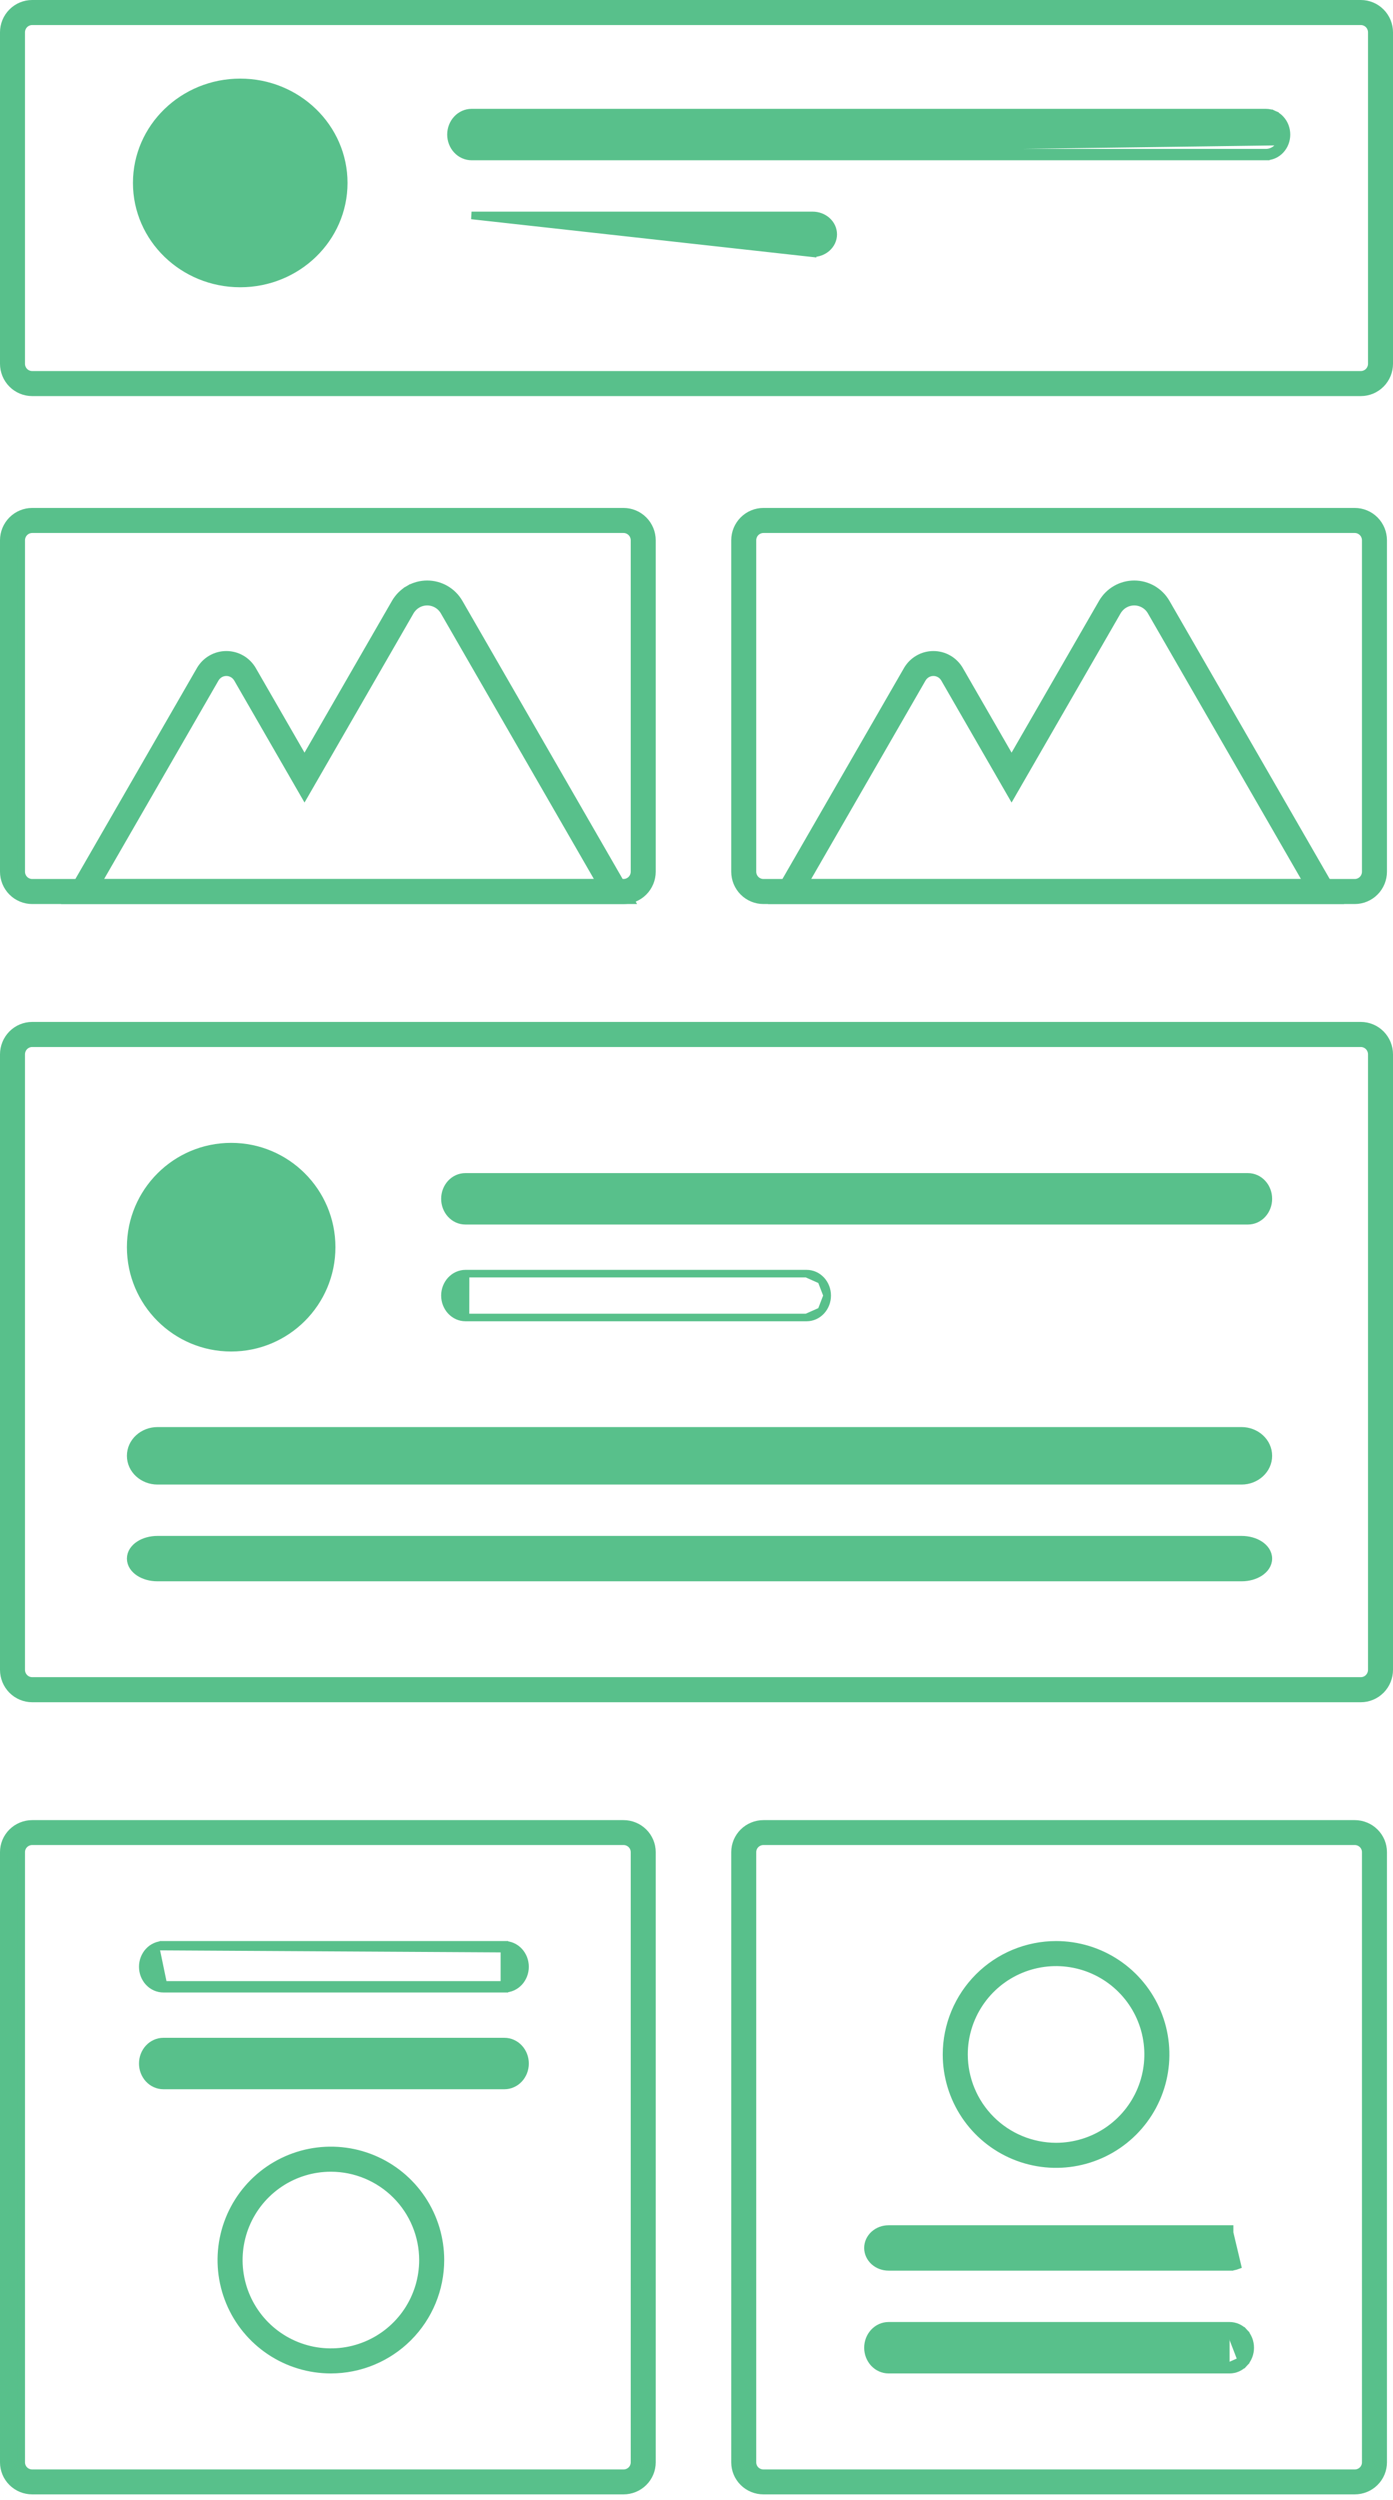<svg width="184" height="330" viewBox="0 0 184 330" fill="none" xmlns="http://www.w3.org/2000/svg">
<path d="M179.75 51.789H179.751C180.745 51.788 181.699 51.391 182.401 50.684C183.104 49.978 183.499 49.021 183.5 48.023V48.023V4.267V4.266C183.499 3.268 183.104 2.311 182.401 1.605C181.699 0.899 180.745 0.501 179.751 0.5H179.75L4.25 0.5L4.249 0.5C3.255 0.501 2.301 0.899 1.599 1.605C0.896 2.311 0.501 3.268 0.5 4.266V4.267L0.5 48.023L0.5 48.023C0.501 49.021 0.896 49.978 1.599 50.684C2.301 51.391 3.255 51.788 4.249 51.789H4.25H179.75ZM3.226 3.234C3.498 2.96 3.867 2.807 4.25 2.807L179.749 2.807C179.75 2.807 179.75 2.807 179.75 2.807C180.133 2.807 180.502 2.96 180.774 3.234C181.046 3.508 181.2 3.879 181.2 4.267V48.022C181.2 48.41 181.046 48.782 180.774 49.056C180.502 49.329 180.133 49.482 179.749 49.483H4.251C3.867 49.482 3.498 49.329 3.226 49.056C2.954 48.782 2.8 48.41 2.8 48.023V4.267C2.8 3.879 2.954 3.508 3.226 3.234Z" fill="#58C08B" stroke="#58C08B"/>
<path d="M179.75 224.211H179.751C180.746 224.209 181.699 223.81 182.402 223.102C183.104 222.393 183.499 221.434 183.5 220.434V220.434V139.18V139.18C183.499 138.18 183.104 137.221 182.402 136.512C181.699 135.804 180.746 135.405 179.751 135.404H179.75L4.25 135.404L4.249 135.404C3.254 135.405 2.301 135.804 1.598 136.512C0.896 137.221 0.501 138.18 0.5 139.18V139.18L0.5 220.434L0.5 220.434C0.501 221.434 0.896 222.393 1.598 223.102C2.301 223.81 3.254 224.209 4.249 224.211H4.25H179.75ZM3.227 138.143C3.499 137.868 3.867 137.715 4.25 137.714C4.25 137.714 4.25 137.714 4.251 137.714L179.75 137.714C180.133 137.715 180.501 137.868 180.773 138.143C181.046 138.418 181.2 138.791 181.2 139.181V220.433C181.2 220.823 181.046 221.197 180.773 221.471C180.501 221.746 180.133 221.899 179.749 221.9H4.251C3.867 221.899 3.499 221.746 3.227 221.471C2.954 221.197 2.8 220.823 2.8 220.433V139.181C2.8 138.791 2.954 138.418 3.227 138.143Z" fill="#58C08B" stroke="#58C08B"/>
<path d="M178.947 118.842H178.948C179.944 118.841 180.898 118.443 181.602 117.737C182.305 117.031 182.701 116.074 182.702 115.076V115.076V71.319V71.319C182.701 70.321 182.305 69.364 181.602 68.658C180.898 67.951 179.944 67.554 178.948 67.553H178.947L100.842 67.553L100.842 67.553C99.846 67.554 98.891 67.951 98.188 68.658C97.484 69.364 97.089 70.321 97.088 71.319V71.319L97.088 115.076L97.088 115.076C97.089 116.074 97.484 117.031 98.188 117.737C98.891 118.443 99.846 118.841 100.842 118.842H100.842H178.947ZM179.973 70.287L180.328 69.934L179.973 70.287C180.246 70.56 180.4 70.932 180.4 71.32V115.075C180.4 115.463 180.246 115.834 179.973 116.108C179.701 116.382 179.332 116.535 178.947 116.535H100.843C100.458 116.535 100.089 116.382 99.816 116.108C99.544 115.834 99.39 115.463 99.389 115.075V71.32C99.39 70.932 99.544 70.56 99.816 70.287C100.089 70.013 100.458 69.86 100.842 69.859C100.843 69.859 100.843 69.859 100.843 69.859L178.947 69.859C179.332 69.86 179.701 70.013 179.973 70.287Z" fill="#58C08B" stroke="#58C08B"/>
<path d="M82.36 328.781H82.36C83.354 328.78 84.308 328.388 85.012 327.691C85.716 326.993 86.113 326.047 86.114 325.058V325.058V244.495V244.494C86.113 243.506 85.716 242.559 85.012 241.862C84.308 241.164 83.354 240.773 82.36 240.772H82.36L4.254 240.772L4.254 240.772C3.26 240.773 2.307 241.164 1.602 241.862C0.898 242.559 0.501 243.506 0.5 244.494V244.495L0.5 325.058L0.5 325.058C0.501 326.047 0.898 326.993 1.602 327.691C2.307 328.388 3.26 328.78 4.254 328.781H4.254H82.36ZM3.226 243.483C3.498 243.214 3.868 243.062 4.255 243.061H82.359C82.746 243.062 83.116 243.214 83.388 243.483C83.66 243.753 83.812 244.117 83.812 244.496V325.057C83.812 325.436 83.66 325.8 83.388 326.069C83.116 326.339 82.746 326.491 82.359 326.491H4.255C3.868 326.491 3.498 326.339 3.226 326.069C2.954 325.8 2.802 325.436 2.802 325.057V244.495C2.802 244.117 2.954 243.753 3.226 243.483Z" fill="#58C08B" stroke="#58C08B"/>
<path d="M178.947 328.781H178.948C179.942 328.78 180.895 328.388 181.599 327.691C182.304 326.993 182.701 326.047 182.702 325.058V325.058V244.495V244.494C182.701 243.506 182.304 242.559 181.599 241.862C180.895 241.164 179.942 240.773 178.948 240.772H178.947L100.842 240.772L100.842 240.772C99.848 240.773 98.894 241.164 98.19 241.862C97.486 242.559 97.089 243.506 97.088 244.494V244.495L97.088 325.058L97.088 325.058C97.089 326.047 97.486 326.993 98.19 327.691C98.894 328.388 99.848 328.78 100.842 328.781H100.842H178.947ZM99.814 243.483C100.086 243.214 100.456 243.062 100.842 243.061H178.947C179.334 243.062 179.704 243.214 179.976 243.483C180.248 243.753 180.4 244.117 180.4 244.496V325.057C180.4 325.436 180.248 325.8 179.976 326.069C179.704 326.339 179.334 326.491 178.947 326.491H100.843C100.456 326.491 100.086 326.339 99.814 326.069C99.542 325.8 99.39 325.436 99.389 325.057V244.495C99.39 244.117 99.542 243.753 99.814 243.483Z" fill="#58C08B" stroke="#58C08B"/>
<path d="M30.535 177.912C37.865 177.912 43.807 171.97 43.807 164.64C43.807 157.31 37.865 151.368 30.535 151.368C23.205 151.368 17.263 157.31 17.263 164.64C17.263 171.97 23.205 177.912 30.535 177.912Z" fill="#58C08B" stroke="#58C08B"/>
<path d="M164.847 161.149L164.849 161.149C165.577 161.147 166.264 160.83 166.764 160.283C167.262 159.738 167.535 159.007 167.535 158.254C167.535 157.501 167.262 156.771 166.764 156.226C166.264 155.679 165.577 155.362 164.849 155.36H164.847H61.465C60.736 155.36 60.047 155.676 59.545 156.223C59.046 156.769 58.772 157.5 58.772 158.254C58.772 159.009 59.046 159.74 59.545 160.285C60.047 160.832 60.736 161.149 61.465 161.149L164.847 161.149Z" fill="#58C08B" stroke="#58C08B"/>
<path d="M61.486 173.921H61.484C60.75 173.919 60.056 173.602 59.551 173.054C59.047 172.508 58.77 171.776 58.772 171.02C58.773 170.265 59.053 169.534 59.559 168.99C60.066 168.444 60.762 168.131 61.495 168.132M61.486 173.921L61.496 168.132C61.495 168.132 61.495 168.132 61.495 168.132M61.486 173.921H106.543M61.486 173.921H106.543M61.495 168.132H106.543M61.495 168.132H106.543M106.543 173.921C107.277 173.921 107.973 173.606 108.479 173.06M106.543 173.921L108.479 173.06M108.479 173.06C108.985 172.514 109.263 171.782 109.263 171.026M108.479 173.06L109.263 171.026M109.263 171.026C109.263 170.27 108.985 169.538 108.479 168.993M109.263 171.026L108.479 168.993M108.479 168.993C107.973 168.446 107.277 168.132 106.543 168.132M108.479 168.993L106.543 168.132" fill="#58C08B" stroke="#58C08B"/>
<path d="M20.801 188.886C18.89 188.886 17.263 190.325 17.263 192.18C17.263 194.035 18.89 195.474 20.801 195.474H163.998C165.908 195.474 167.535 194.035 167.535 192.18C167.535 190.325 165.908 188.886 163.998 188.886H20.801Z" fill="#58C08B" stroke="#58C08B"/>
<path d="M20.801 203.254C19.88 203.254 19.022 203.5 18.379 203.922C17.742 204.341 17.263 204.977 17.263 205.75C17.263 206.523 17.742 207.159 18.379 207.578C19.022 208 19.88 208.246 20.801 208.246H163.998C164.919 208.246 165.777 208 166.419 207.578C167.057 207.159 167.535 206.523 167.535 205.75C167.535 204.977 167.057 204.341 166.419 203.922C165.777 203.5 164.919 203.254 163.998 203.254H20.801Z" fill="#58C08B" stroke="#58C08B"/>
<path d="M31.733 37.421C39.268 37.421 45.404 31.493 45.404 24.149C45.404 16.805 39.268 10.877 31.733 10.877C24.197 10.877 18.061 16.805 18.061 24.149C18.061 31.493 24.197 37.421 31.733 37.421Z" fill="#58C08B" stroke="#58C08B"/>
<path d="M167.197 20.658C167.56 20.659 167.919 20.583 168.252 20.436C168.586 20.288 168.887 20.072 169.139 19.802C169.391 19.532 169.59 19.214 169.725 18.866C169.86 18.517 169.929 18.145 169.93 17.769C169.931 17.394 169.863 17.021 169.729 16.672C169.595 16.323 169.398 16.004 169.147 15.733C168.896 15.462 168.596 15.245 168.263 15.095L168.059 15.552L168.263 15.095C167.93 14.946 167.571 14.869 167.208 14.868H167.207H167.207H167.207H167.207H167.207H167.207H167.207H167.206H167.206H167.206H167.206H167.206H167.206H167.206H167.206H167.206H167.206H167.206H167.206H167.206H167.206H167.205H167.205H167.205H167.205H167.205H167.205H167.205H167.205H167.205H167.205H167.205H167.205H167.205H167.205H167.205H167.204H167.204H167.204H167.204H167.204H167.204H167.204H167.204H167.204H167.204H167.204H167.204H167.204H167.204H167.204H167.203H167.203H167.203H167.203H167.203H167.203H167.203H167.203H167.203H167.203H167.203H167.203H167.203H167.203H167.202H167.202H167.202H167.202H167.202H167.202H167.202H167.202H167.202H167.202H167.202H167.202H167.202H167.202H167.202H167.201H167.201H167.201H167.201H167.201H167.201H167.201H167.201H167.201H167.201H167.201H167.201H167.201H167.201H167.201H167.2H167.2H167.2H167.2H167.2H167.2H167.2H167.2H167.2H167.2H167.2H167.2H167.2H167.2H167.2H167.199H167.199H167.199H167.199H167.199H167.199H167.199H167.199H167.199H167.199H167.199H167.199H167.199H167.199H167.198H167.198H167.198H167.198H167.198H167.198H167.198H167.198H167.198H167.198H167.198H167.198H167.198H167.198L62.29 14.868L62.289 14.868C61.555 14.87 60.86 15.186 60.353 15.732C59.848 16.277 59.57 17.008 59.57 17.763C59.57 18.518 59.848 19.249 60.353 19.794C60.86 20.341 61.555 20.656 62.289 20.658H62.29H167.197ZM167.197 20.658C167.196 20.658 167.196 20.658 167.196 20.658L167.198 20.158M167.197 20.658H167.198V20.158M167.198 20.158H62.29L169.258 18.685C169.146 18.975 168.981 19.239 168.774 19.461C168.567 19.683 168.321 19.859 168.05 19.978C167.78 20.098 167.49 20.159 167.198 20.158Z" fill="#58C08B" stroke="#58C08B"/>
<path d="M62.287 28.439L62.286 28.439L107.335 33.43L107.336 32.93V33.43H107.335C108.041 33.431 108.727 33.181 109.241 32.721C109.757 32.259 110.06 31.62 110.061 30.94C110.063 30.259 109.763 29.619 109.249 29.155C108.737 28.693 108.052 28.44 107.346 28.439H107.345H107.336L62.287 28.439Z" fill="#58C08B" stroke="#58C08B"/>
<path d="M82.421 118.842H83.287L82.854 118.092L60.645 79.57C60.217 78.829 59.603 78.213 58.862 77.785C58.122 77.357 57.282 77.132 56.426 77.132C55.571 77.132 54.731 77.357 53.991 77.785L54.24 78.215L53.991 77.785C53.251 78.213 52.636 78.829 52.208 79.57L40.224 100.356L33.355 88.441C33.355 88.441 33.355 88.441 33.355 88.441C33.005 87.834 32.501 87.329 31.894 86.978C31.288 86.627 30.599 86.443 29.899 86.443C29.198 86.443 28.51 86.627 27.903 86.978C27.296 87.329 26.793 87.834 26.442 88.441C26.442 88.441 26.442 88.441 26.442 88.441L9.348 118.092L8.915 118.842H9.781H82.421ZM79.32 116.55H12.881L28.427 89.587L28.427 89.587C28.576 89.328 28.791 89.113 29.049 88.963C29.307 88.814 29.6 88.735 29.899 88.735C30.197 88.735 30.49 88.814 30.748 88.963C31.007 89.113 31.221 89.328 31.371 89.587L31.371 89.587L39.791 104.192L40.224 104.943L40.658 104.192L54.193 80.716L54.193 80.716C54.419 80.323 54.745 79.997 55.137 79.77C55.529 79.543 55.974 79.424 56.427 79.424C56.879 79.424 57.324 79.543 57.716 79.77C58.108 79.997 58.434 80.323 58.661 80.716L58.661 80.716L79.32 116.55Z" fill="#58C08B" stroke="#58C08B"/>
<path d="M175.816 118.842H176.681L176.249 118.092L154.039 79.57C153.612 78.829 152.997 78.213 152.257 77.785C151.516 77.357 150.676 77.132 149.821 77.132C148.966 77.132 148.126 77.357 147.386 77.785C146.645 78.213 146.03 78.829 145.603 79.57L133.619 100.356L126.75 88.441C126.75 88.441 126.75 88.441 126.75 88.441C126.4 87.834 125.896 87.329 125.289 86.978C124.682 86.627 123.994 86.443 123.293 86.443C122.593 86.443 121.904 86.627 121.298 86.978C120.691 87.329 120.187 87.834 119.837 88.441C119.837 88.441 119.837 88.441 119.837 88.441L102.742 118.092L102.31 118.842H103.175H175.816ZM172.715 116.55H106.276L121.821 89.587L121.821 89.587C121.97 89.328 122.185 89.113 122.444 88.963C122.702 88.814 122.995 88.735 123.293 88.735C123.592 88.735 123.885 88.814 124.143 88.963C124.402 89.113 124.616 89.328 124.765 89.587L124.765 89.587L133.186 104.192L133.619 104.943L134.052 104.192L147.587 80.716L147.587 80.716C147.814 80.323 148.139 79.997 148.532 79.77C148.924 79.543 149.369 79.424 149.821 79.424C150.274 79.424 150.719 79.543 151.111 79.77C151.503 79.997 151.829 80.323 152.055 80.716L152.055 80.716L172.715 116.55Z" fill="#58C08B" stroke="#58C08B"/>
<path d="M82.36 118.842H82.36C83.356 118.841 84.31 118.443 85.014 117.737C85.717 117.031 86.113 116.074 86.114 115.076V115.076V71.319V71.319C86.113 70.321 85.717 69.364 85.014 68.658C84.31 67.951 83.356 67.554 82.36 67.553H82.36L4.254 67.553L4.254 67.553C3.258 67.554 2.304 67.951 1.6 68.658C0.897 69.364 0.501 70.321 0.5 71.319V71.319L0.5 115.075L0.5 115.076C0.501 116.074 0.897 117.031 1.6 117.737C2.304 118.443 3.258 118.841 4.254 118.842H4.254H82.36ZM3.228 70.287C3.501 70.013 3.87 69.86 4.255 69.859C4.255 69.859 4.255 69.859 4.255 69.859L82.359 69.859C82.744 69.86 83.113 70.013 83.385 70.287C83.658 70.56 83.812 70.932 83.812 71.32V115.075C83.812 115.463 83.658 115.834 83.385 116.108C83.113 116.382 82.744 116.535 82.359 116.535H4.255C3.87 116.535 3.501 116.382 3.228 116.108C2.956 115.834 2.802 115.463 2.802 115.075V71.32C2.802 70.932 2.956 70.561 3.228 70.287Z" fill="#58C08B" stroke="#58C08B"/>
<path d="M21.584 256.737C21.221 256.736 20.863 256.813 20.53 256.961M21.584 256.737C21.584 256.737 21.584 256.737 21.585 256.737L21.584 257.237V256.737H21.584ZM21.584 256.737H66.626M20.53 256.961L66.627 257.237M20.53 256.961C20.196 257.11 19.896 257.326 19.645 257.597C19.394 257.867 19.196 258.186 19.062 258.535C18.928 258.883 18.86 259.256 18.86 259.632C18.86 260.007 18.928 260.38 19.062 260.728C19.196 261.077 19.394 261.396 19.645 261.667C19.896 261.937 20.196 262.154 20.53 262.302C20.863 262.45 21.221 262.527 21.584 262.526M20.53 256.961L21.584 262.026M66.626 256.737C66.626 256.737 66.626 256.737 66.626 256.737L66.627 257.237M66.626 256.737H66.627V257.237M66.626 256.737C66.989 256.736 67.348 256.813 67.681 256.961C68.014 257.11 68.314 257.326 68.566 257.597C68.817 257.867 69.014 258.186 69.148 258.535C69.282 258.883 69.351 259.256 69.351 259.632C69.351 260.007 69.282 260.38 69.148 260.728C69.014 261.077 68.817 261.396 68.566 261.667C68.314 261.937 68.014 262.154 67.681 262.302C67.348 262.45 66.989 262.527 66.626 262.526M66.627 257.237V262.026M66.626 262.526C66.626 262.526 66.626 262.526 66.626 262.526L66.627 262.026M66.626 262.526H66.627V262.026M66.626 262.526H21.584M66.627 262.026H21.584M21.584 262.526C21.584 262.526 21.584 262.526 21.585 262.526L21.584 262.026M21.584 262.526H21.584V262.026" fill="#58C08B" stroke="#58C08B"/>
<path d="M21.58 269.509C20.846 269.509 20.15 269.824 19.643 270.37C19.138 270.915 18.86 271.647 18.86 272.404C18.86 273.16 19.138 273.892 19.643 274.437C20.15 274.983 20.846 275.298 21.58 275.298H66.63C67.364 275.298 68.06 274.983 68.567 274.437C69.073 273.892 69.351 273.16 69.351 272.404C69.351 271.647 69.073 270.915 68.567 270.37C68.06 269.824 67.364 269.509 66.63 269.509H21.58Z" fill="#58C08B" stroke="#58C08B"/>
<path d="M58.175 298.347V298.347C58.175 295.485 57.327 292.687 55.737 290.308C54.147 287.928 51.887 286.074 49.243 284.979C46.599 283.883 43.69 283.597 40.883 284.155C38.077 284.714 35.498 286.092 33.475 288.115C31.451 290.139 30.073 292.717 29.515 295.524C28.956 298.33 29.243 301.24 30.338 303.884C31.433 306.528 33.288 308.787 35.667 310.377C38.047 311.967 40.844 312.816 43.706 312.816H43.707C47.543 312.811 51.22 311.286 53.933 308.573C56.645 305.861 58.171 302.183 58.175 298.347ZM36.949 288.234C38.944 286.902 41.288 286.189 43.687 286.185L43.706 286.185C46.93 286.189 50.021 287.471 52.301 289.751C54.581 292.031 55.864 295.123 55.868 298.347C55.868 300.752 55.154 303.103 53.818 305.103C52.482 307.103 50.583 308.662 48.36 309.582C46.138 310.503 43.693 310.744 41.334 310.275C38.974 309.805 36.807 308.647 35.106 306.946C33.406 305.245 32.247 303.078 31.778 300.719C31.309 298.36 31.55 295.915 32.47 293.692C33.391 291.47 34.949 289.571 36.949 288.234Z" fill="#58C08B" stroke="#58C08B"/>
<path d="M163.995 311.622L164.355 311.956C164.104 312.227 163.803 312.443 163.47 312.591C163.137 312.74 162.779 312.816 162.416 312.816M163.995 311.622L162.416 312.316M163.995 311.622L164.355 311.956C164.606 311.686 164.804 311.367 164.938 311.018C165.072 310.669 165.14 310.297 165.14 309.921C165.14 309.546 165.072 309.173 164.938 308.824C164.804 308.476 164.606 308.156 164.355 307.886L163.989 308.226L164.355 307.886C164.104 307.616 163.803 307.399 163.47 307.251C163.137 307.102 162.779 307.026 162.416 307.026M163.995 311.622L162.416 307.526M162.416 312.816C162.415 312.816 162.415 312.816 162.415 312.816L162.416 312.316M162.416 312.816H162.416V312.316M162.416 312.816H117.366H117.365C116.632 312.814 115.937 312.499 115.431 311.953C114.927 311.408 114.649 310.676 114.649 309.921C114.649 309.166 114.927 308.435 115.431 307.889C115.937 307.343 116.632 307.028 117.365 307.026L117.366 307.026L162.416 307.026M162.416 312.316H117.366C116.778 312.315 116.214 312.062 115.798 311.613C115.383 311.164 115.149 310.555 115.149 309.921C115.149 309.287 115.383 308.678 115.798 308.229C116.214 307.78 116.778 307.527 117.366 307.526H162.416M162.416 307.026C162.415 307.026 162.415 307.026 162.415 307.026L162.416 307.526M162.416 307.026H162.416V307.526" fill="#58C08B" stroke="#58C08B"/>
<path d="M162.416 299.246C162.766 299.246 163.114 299.185 163.441 299.063L162.416 294.754V294.254H162.416H117.37C116.664 294.254 115.979 294.506 115.465 294.967C114.95 295.43 114.649 296.07 114.649 296.75C114.649 297.43 114.95 298.07 115.465 298.533C115.979 298.994 116.664 299.246 117.37 299.246L162.415 299.246L162.416 298.746V299.246H162.416Z" fill="#58C08B" stroke="#58C08B"/>
<path d="M139.496 256.737L139.495 256.737C135.659 256.741 131.981 258.267 129.269 260.979C126.556 263.692 125.031 267.37 125.026 271.206V271.206V271.206C125.026 274.068 125.875 276.865 127.465 279.245C129.055 281.624 131.315 283.479 133.959 284.574C136.602 285.669 139.512 285.956 142.318 285.397C145.125 284.839 147.703 283.461 149.727 281.437C151.751 279.414 153.129 276.836 153.687 274.029C154.245 271.222 153.959 268.313 152.864 265.669C151.768 263.025 149.914 260.765 147.534 259.175C145.155 257.585 142.357 256.737 139.496 256.737ZM146.252 281.318C144.258 282.651 141.914 283.364 139.515 283.368L139.496 283.368C136.272 283.364 133.18 282.081 130.9 279.801C128.62 277.521 127.338 274.43 127.334 271.206C127.334 268.801 128.047 266.449 129.384 264.449C130.72 262.449 132.619 260.891 134.842 259.97C137.064 259.05 139.509 258.809 141.868 259.278C144.228 259.747 146.395 260.906 148.095 262.607C149.796 264.307 150.955 266.474 151.424 268.834C151.893 271.193 151.652 273.638 150.732 275.86C149.811 278.083 148.252 279.982 146.252 281.318Z" fill="#58C08B" stroke="#58C08B"/>
</svg>
